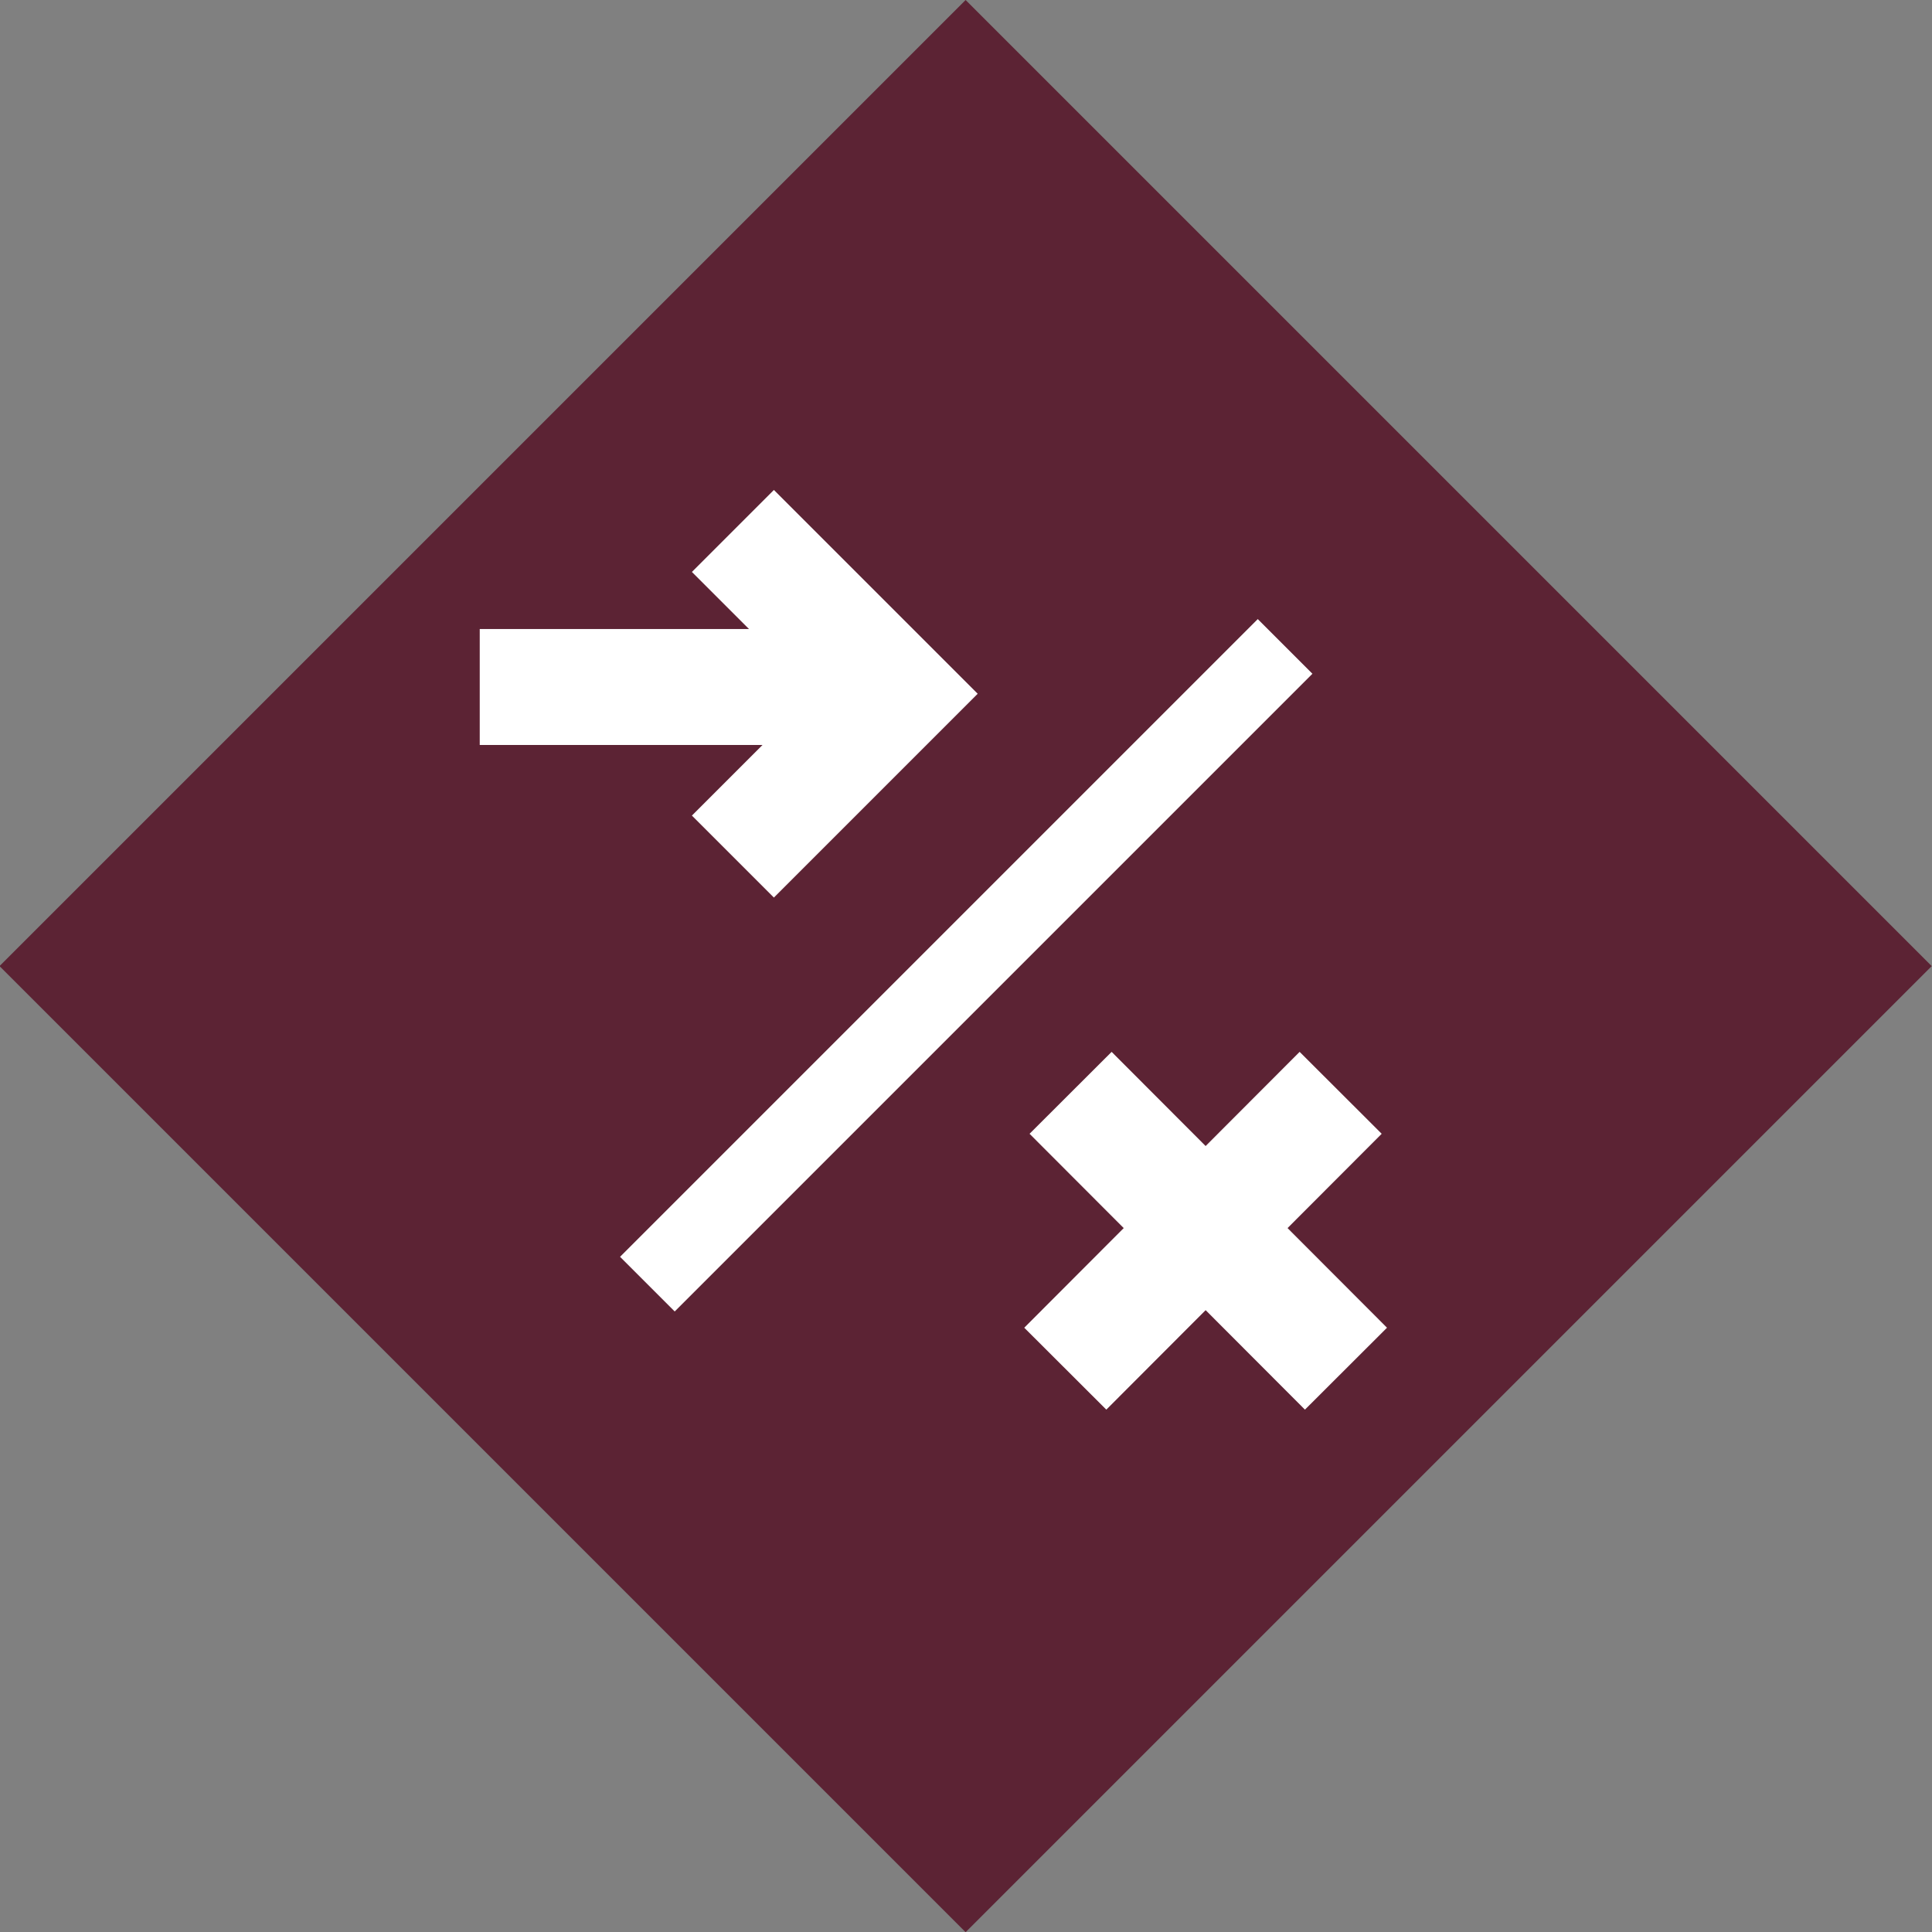 <svg id="Layer_1" data-name="Layer 1" xmlns="http://www.w3.org/2000/svg" viewBox="0 0 39.99 39.99">
  <rect x="0" y="0" width="39.99" height="39.99" fill="#808080" stroke="none"/>
  <g id="choice-forward-reject">
    <rect x="5.85" y="5.86" width="28.28" height="28.28" transform="translate(-8.29 19.99) rotate(-45)" style="fill: #5c2334"/>
    <polyline points="15.17 10.99 18.54 14.36 15.17 17.73" style="fill: none;stroke: #fff;stroke-miterlimit: 10;stroke-width: 2.4px"/>
    <line x1="18.55" y1="14.22" x2="9.93" y2="14.22" style="fill: none;stroke: #fff;stroke-miterlimit: 10;stroke-width: 2.4px"/>
    <line x1="26.6" y1="13.38" x2="13.4" y2="26.58" style="fill: none;stroke: #fff;stroke-miterlimit: 10;stroke-width: 1.6px"/>
    <line x1="22.16" y1="22.62" x2="27.86" y2="28.33" style="fill: none;stroke: #fff;stroke-miterlimit: 10;stroke-width: 2.4px"/>
    <line x1="27.75" y1="22.62" x2="22.05" y2="28.33" style="fill: none;stroke: #fff;stroke-miterlimit: 10;stroke-width: 2.4px"/>
  </g>
</svg>
